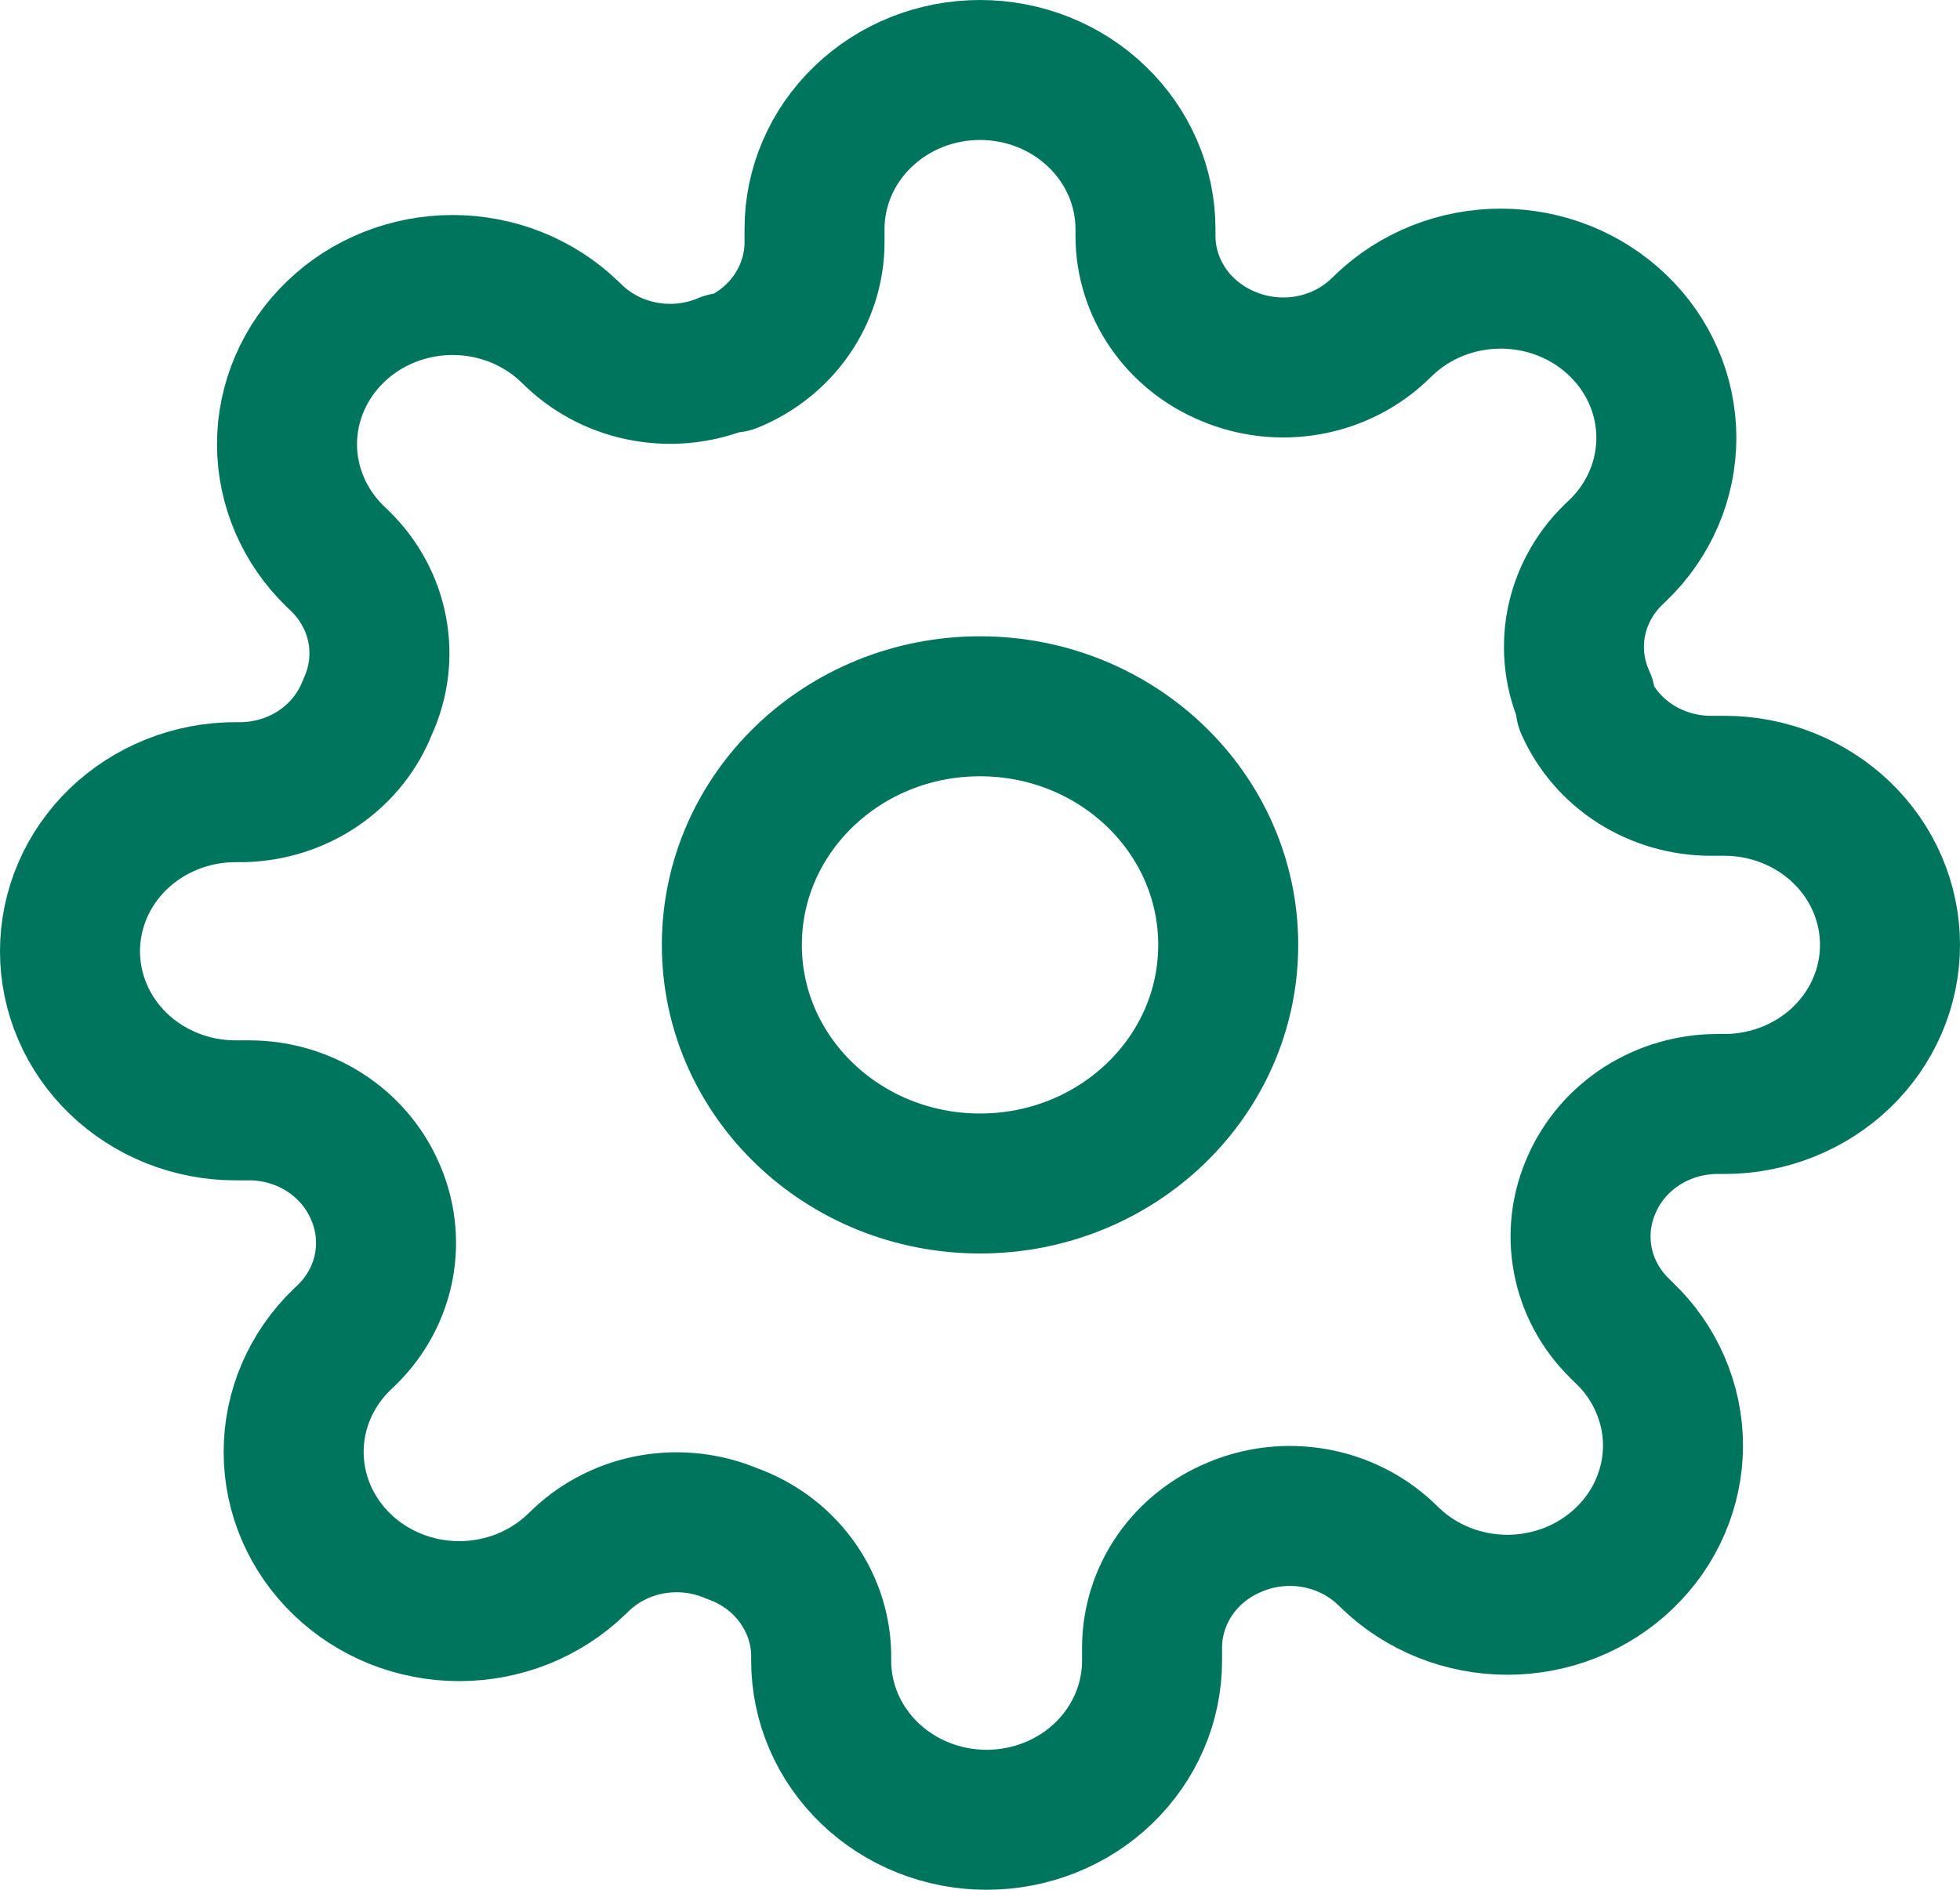 <svg width="28" height="27" viewBox="0 0 28 27" fill="none" xmlns="http://www.w3.org/2000/svg">
<path d="M14 16.909C15.958 16.909 17.546 15.383 17.546 13.5C17.546 11.617 15.958 10.091 14 10.091C12.042 10.091 10.455 11.617 10.455 13.5C10.455 15.383 12.042 16.909 14 16.909Z" stroke="#00755E" stroke-width="2" stroke-linecap="round" stroke-linejoin="round"/>
<path d="M22.745 16.909C22.588 17.252 22.541 17.632 22.611 18.001C22.68 18.369 22.863 18.709 23.136 18.977L23.206 19.046C23.426 19.256 23.601 19.507 23.719 19.783C23.838 20.059 23.9 20.355 23.9 20.653C23.9 20.952 23.838 21.248 23.719 21.524C23.601 21.8 23.426 22.05 23.206 22.261C22.987 22.473 22.726 22.64 22.439 22.755C22.152 22.869 21.845 22.928 21.534 22.928C21.224 22.928 20.916 22.869 20.629 22.755C20.342 22.64 20.081 22.473 19.862 22.261L19.791 22.193C19.512 21.931 19.159 21.756 18.775 21.689C18.392 21.622 17.997 21.667 17.64 21.818C17.291 21.962 16.992 22.201 16.782 22.506C16.572 22.811 16.46 23.168 16.458 23.534V23.727C16.458 24.33 16.209 24.908 15.766 25.334C15.323 25.761 14.721 26 14.095 26C13.468 26 12.867 25.761 12.423 25.334C11.98 24.908 11.731 24.33 11.731 23.727V23.625C11.722 23.249 11.595 22.884 11.367 22.578C11.14 22.272 10.822 22.039 10.454 21.909C10.098 21.758 9.703 21.713 9.319 21.779C8.936 21.846 8.582 22.022 8.304 22.284L8.233 22.352C8.013 22.564 7.753 22.731 7.466 22.846C7.179 22.96 6.871 23.019 6.56 23.019C6.25 23.019 5.942 22.96 5.655 22.846C5.368 22.731 5.108 22.564 4.888 22.352C4.668 22.141 4.494 21.89 4.375 21.615C4.256 21.339 4.195 21.043 4.195 20.744C4.195 20.446 4.256 20.15 4.375 19.874C4.494 19.598 4.668 19.347 4.888 19.136L4.959 19.068C5.232 18.8 5.414 18.46 5.484 18.092C5.553 17.723 5.506 17.343 5.349 17C5.199 16.664 4.951 16.377 4.633 16.175C4.316 15.973 3.945 15.865 3.565 15.864H3.364C2.737 15.864 2.136 15.624 1.692 15.198C1.249 14.772 1 14.194 1 13.591C1 12.988 1.249 12.41 1.692 11.984C2.136 11.558 2.737 11.318 3.364 11.318H3.47C3.861 11.309 4.241 11.188 4.559 10.969C4.877 10.75 5.119 10.444 5.255 10.091C5.412 9.748 5.459 9.368 5.389 8.999C5.32 8.631 5.137 8.291 4.865 8.023L4.794 7.955C4.574 7.743 4.4 7.493 4.281 7.217C4.162 6.941 4.1 6.645 4.1 6.347C4.1 6.048 4.162 5.752 4.281 5.476C4.4 5.2 4.574 4.95 4.794 4.739C5.013 4.527 5.274 4.36 5.561 4.245C5.848 4.131 6.155 4.072 6.466 4.072C6.777 4.072 7.084 4.131 7.371 4.245C7.658 4.36 7.919 4.527 8.138 4.739L8.209 4.807C8.488 5.069 8.841 5.245 9.225 5.311C9.608 5.378 10.004 5.333 10.36 5.182H10.454C10.804 5.038 11.102 4.799 11.312 4.494C11.522 4.189 11.635 3.832 11.636 3.466V3.273C11.636 2.67 11.885 2.092 12.329 1.666C12.772 1.239 13.373 1 14 1C14.627 1 15.228 1.239 15.671 1.666C16.115 2.092 16.364 2.67 16.364 3.273V3.375C16.365 3.741 16.478 4.098 16.688 4.403C16.898 4.708 17.196 4.947 17.546 5.091C17.902 5.242 18.297 5.287 18.681 5.22C19.064 5.154 19.418 4.978 19.696 4.716L19.767 4.648C19.987 4.436 20.247 4.269 20.534 4.154C20.821 4.04 21.129 3.981 21.439 3.981C21.75 3.981 22.058 4.04 22.345 4.154C22.632 4.269 22.892 4.436 23.112 4.648C23.332 4.859 23.506 5.109 23.625 5.385C23.744 5.661 23.805 5.957 23.805 6.256C23.805 6.554 23.744 6.85 23.625 7.126C23.506 7.402 23.332 7.653 23.112 7.864L23.041 7.932C22.768 8.2 22.586 8.54 22.516 8.908C22.447 9.277 22.494 9.657 22.651 10V10.091C22.801 10.427 23.049 10.714 23.366 10.916C23.684 11.117 24.055 11.226 24.436 11.227H24.636C25.263 11.227 25.864 11.467 26.308 11.893C26.751 12.319 27 12.897 27 13.5C27 14.103 26.751 14.681 26.308 15.107C25.864 15.533 25.263 15.773 24.636 15.773H24.53C24.15 15.774 23.778 15.883 23.461 16.084C23.144 16.286 22.895 16.573 22.745 16.909V16.909Z" stroke="#00755E" stroke-width="2" stroke-linecap="round" stroke-linejoin="round"/>
</svg>
